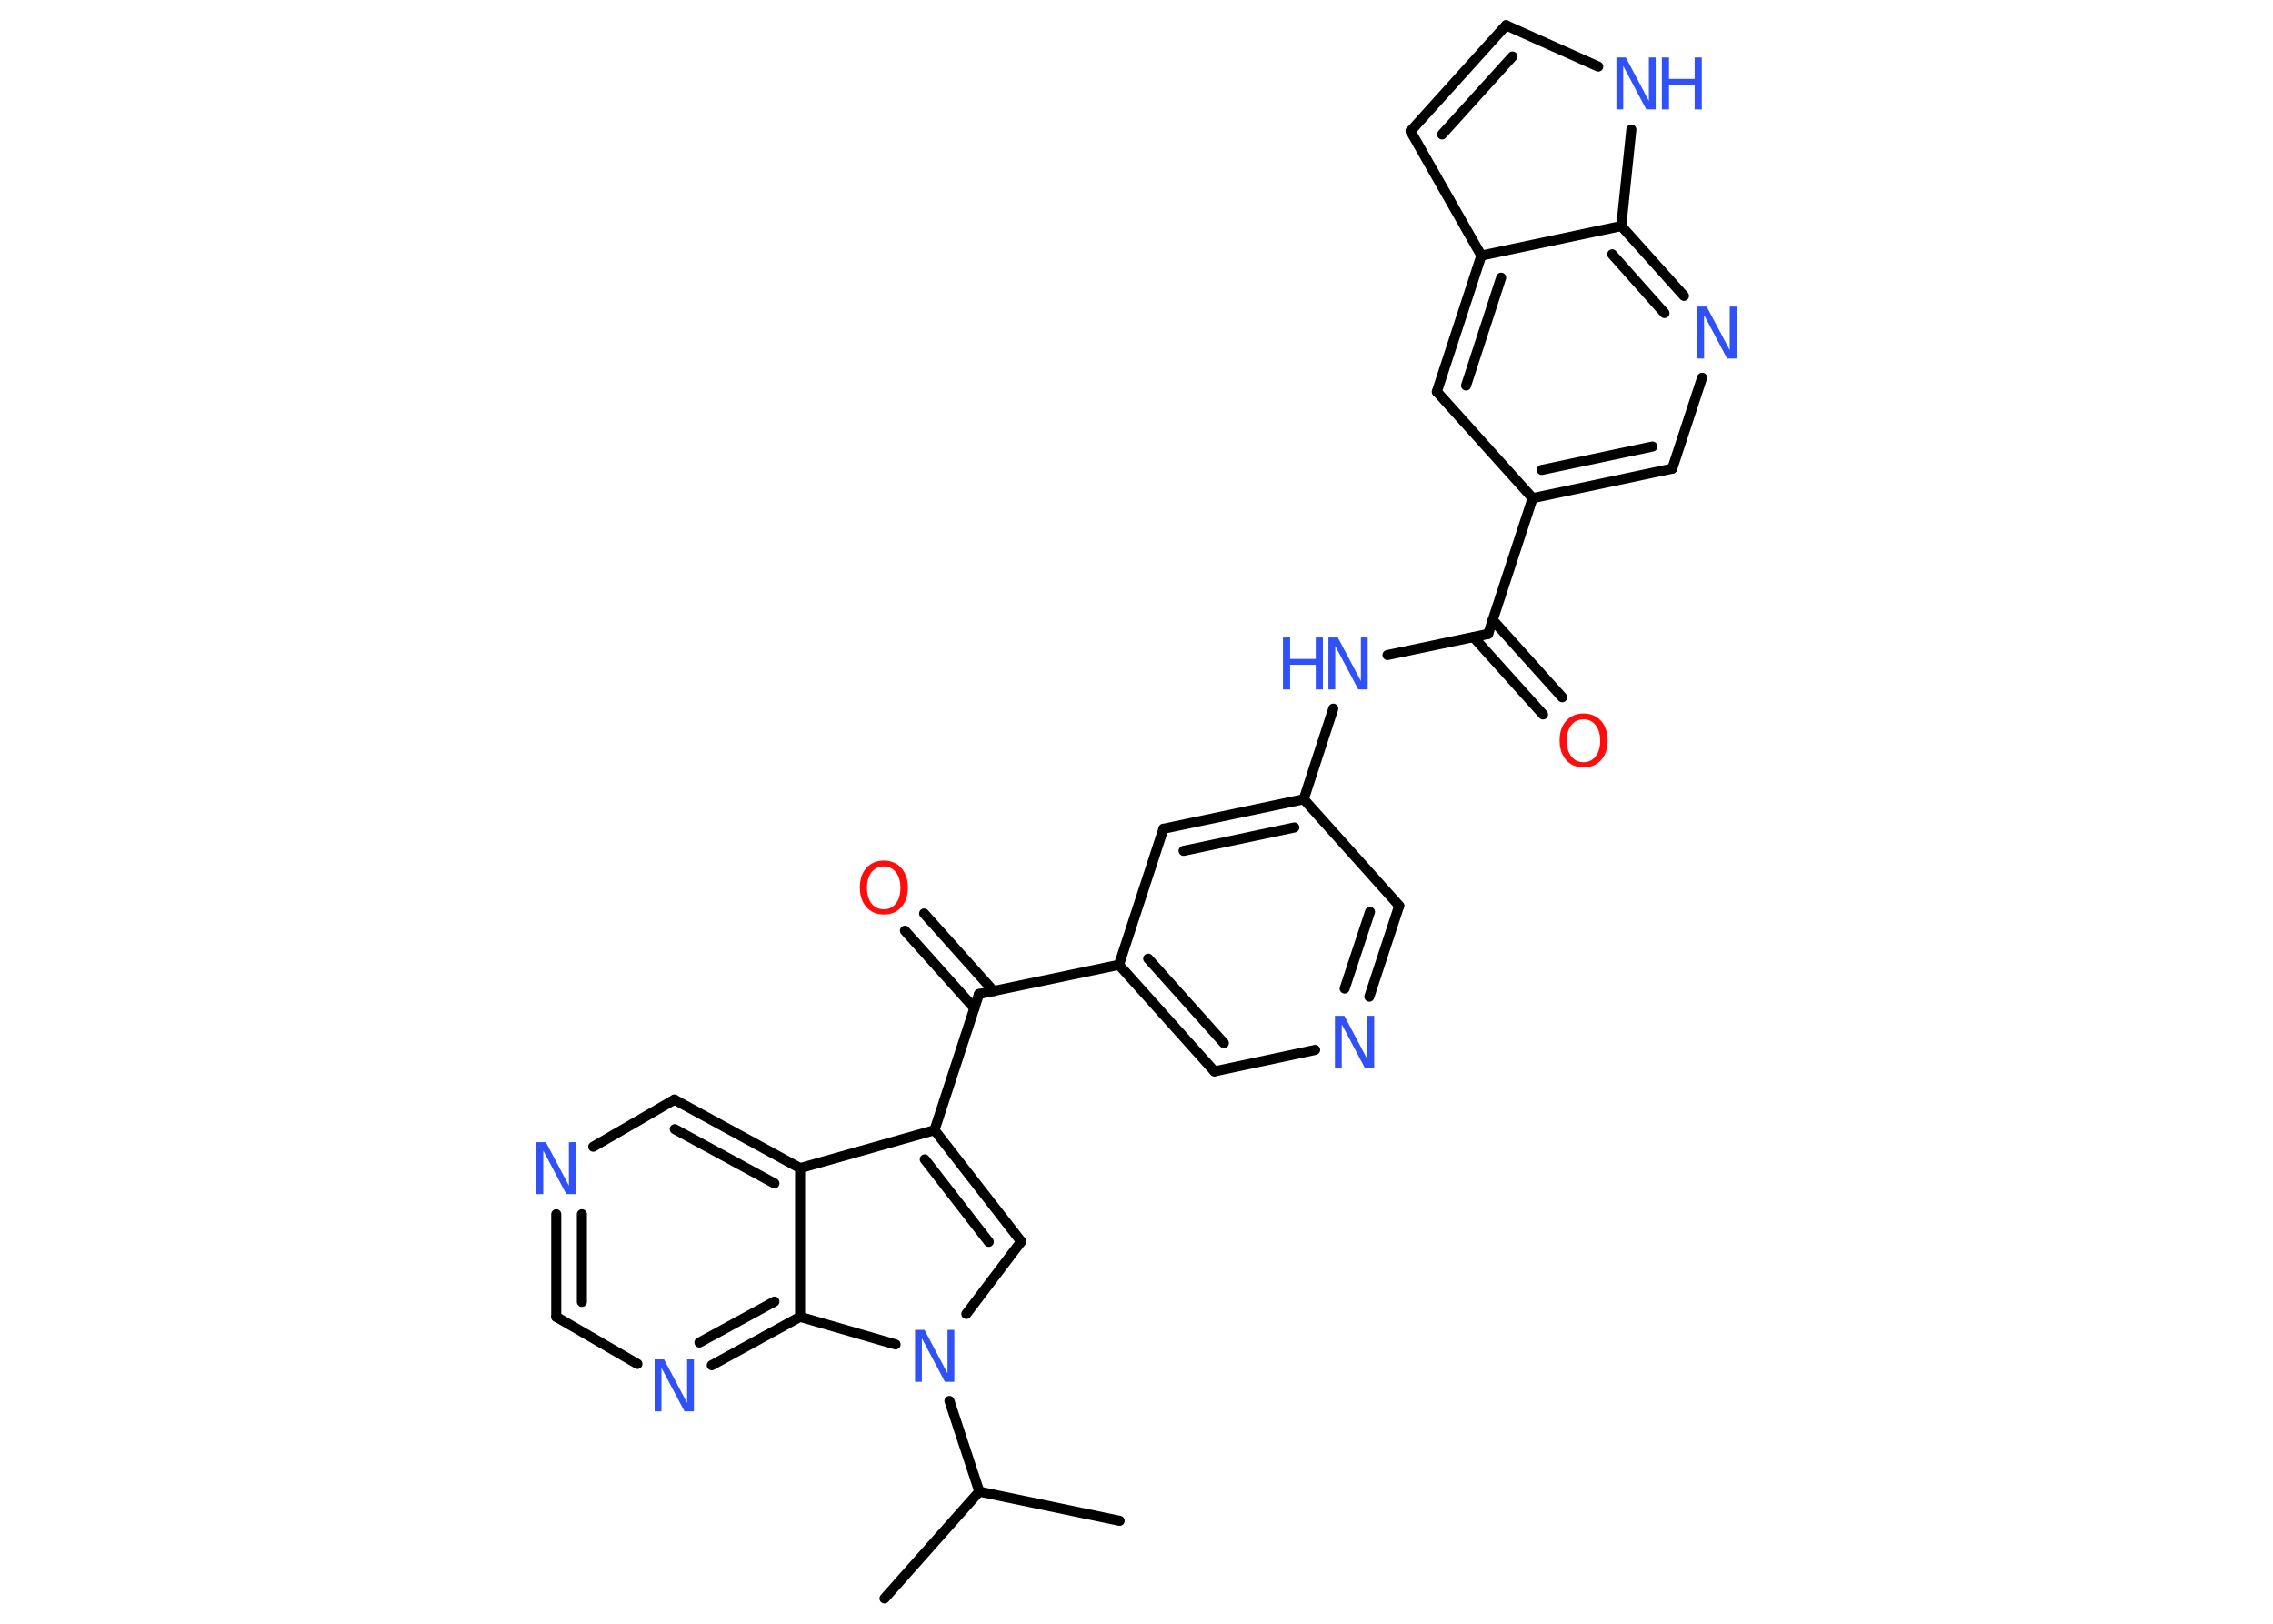 <?xml version='1.0' encoding='UTF-8'?>
<!DOCTYPE svg PUBLIC "-//W3C//DTD SVG 1.1//EN" "http://www.w3.org/Graphics/SVG/1.1/DTD/svg11.dtd">
<svg version='1.2' xmlns='http://www.w3.org/2000/svg' xmlns:xlink='http://www.w3.org/1999/xlink' width='70.0mm' height='50.0mm' viewBox='0 0 70.0 50.0'>
  <desc>Generated by the Chemistry Development Kit (http://github.com/cdk)</desc>
  <g stroke-linecap='round' stroke-linejoin='round' stroke='#000000' stroke-width='.31' fill='#3050F8'>
    <rect x='.0' y='.0' width='70.0' height='50.0' fill='#FFFFFF' stroke='none'/>
    <g id='mol1' class='mol'>
      <line id='mol1bnd1' class='bond' x1='34.48' y1='46.83' x2='30.16' y2='45.93'/>
      <line id='mol1bnd2' class='bond' x1='30.16' y1='45.93' x2='27.24' y2='49.22'/>
      <line id='mol1bnd3' class='bond' x1='30.16' y1='45.93' x2='29.24' y2='43.14'/>
      <line id='mol1bnd4' class='bond' x1='29.76' y1='40.46' x2='31.45' y2='38.23'/>
      <g id='mol1bnd5' class='bond'>
        <line x1='31.45' y1='38.23' x2='28.78' y2='34.8'/>
        <line x1='30.45' y1='38.24' x2='28.48' y2='35.7'/>
      </g>
      <line id='mol1bnd6' class='bond' x1='28.78' y1='34.8' x2='30.15' y2='30.61'/>
      <g id='mol1bnd7' class='bond'>
        <line x1='30.01' y1='31.05' x2='27.87' y2='28.66'/>
        <line x1='30.6' y1='30.52' x2='28.46' y2='28.13'/>
      </g>
      <line id='mol1bnd8' class='bond' x1='30.15' y1='30.61' x2='34.46' y2='29.71'/>
      <g id='mol1bnd9' class='bond'>
        <line x1='34.46' y1='29.71' x2='37.4' y2='32.99'/>
        <line x1='35.36' y1='29.52' x2='37.69' y2='32.12'/>
      </g>
      <line id='mol1bnd10' class='bond' x1='37.4' y1='32.99' x2='40.5' y2='32.33'/>
      <g id='mol1bnd11' class='bond'>
        <line x1='42.17' y1='30.69' x2='43.09' y2='27.89'/>
        <line x1='41.41' y1='30.44' x2='42.19' y2='28.08'/>
      </g>
      <line id='mol1bnd12' class='bond' x1='43.09' y1='27.89' x2='40.15' y2='24.61'/>
      <line id='mol1bnd13' class='bond' x1='40.15' y1='24.61' x2='41.06' y2='21.82'/>
      <line id='mol1bnd14' class='bond' x1='42.73' y1='20.17' x2='45.83' y2='19.52'/>
      <g id='mol1bnd15' class='bond'>
        <line x1='45.97' y1='19.09' x2='48.11' y2='21.47'/>
        <line x1='45.38' y1='19.62' x2='47.52' y2='22.0'/>
      </g>
      <line id='mol1bnd16' class='bond' x1='45.83' y1='19.52' x2='47.2' y2='15.34'/>
      <g id='mol1bnd17' class='bond'>
        <line x1='47.2' y1='15.34' x2='51.5' y2='14.43'/>
        <line x1='47.48' y1='14.47' x2='50.89' y2='13.75'/>
      </g>
      <line id='mol1bnd18' class='bond' x1='51.5' y1='14.43' x2='52.42' y2='11.63'/>
      <g id='mol1bnd19' class='bond'>
        <line x1='51.86' y1='9.11' x2='49.93' y2='6.96'/>
        <line x1='51.26' y1='9.64' x2='49.65' y2='7.83'/>
      </g>
      <line id='mol1bnd20' class='bond' x1='49.93' y1='6.96' x2='50.24' y2='3.99'/>
      <line id='mol1bnd21' class='bond' x1='49.22' y1='2.05' x2='46.38' y2='.78'/>
      <g id='mol1bnd22' class='bond'>
        <line x1='46.38' y1='.78' x2='43.44' y2='4.04'/>
        <line x1='46.58' y1='1.74' x2='44.41' y2='4.14'/>
      </g>
      <line id='mol1bnd23' class='bond' x1='43.44' y1='4.04' x2='45.62' y2='7.87'/>
      <line id='mol1bnd24' class='bond' x1='49.93' y1='6.96' x2='45.62' y2='7.87'/>
      <g id='mol1bnd25' class='bond'>
        <line x1='45.62' y1='7.87' x2='44.25' y2='12.06'/>
        <line x1='46.23' y1='8.55' x2='45.15' y2='11.87'/>
      </g>
      <line id='mol1bnd26' class='bond' x1='47.2' y1='15.34' x2='44.25' y2='12.06'/>
      <g id='mol1bnd27' class='bond'>
        <line x1='40.15' y1='24.61' x2='35.83' y2='25.52'/>
        <line x1='39.86' y1='25.48' x2='36.45' y2='26.2'/>
      </g>
      <line id='mol1bnd28' class='bond' x1='34.46' y1='29.71' x2='35.83' y2='25.52'/>
      <line id='mol1bnd29' class='bond' x1='28.78' y1='34.8' x2='24.64' y2='35.97'/>
      <g id='mol1bnd30' class='bond'>
        <line x1='24.64' y1='35.97' x2='20.77' y2='33.86'/>
        <line x1='23.85' y1='36.44' x2='20.78' y2='34.77'/>
      </g>
      <line id='mol1bnd31' class='bond' x1='20.77' y1='33.86' x2='18.27' y2='35.31'/>
      <g id='mol1bnd32' class='bond'>
        <line x1='17.13' y1='37.39' x2='17.13' y2='40.55'/>
        <line x1='17.92' y1='37.39' x2='17.92' y2='40.09'/>
      </g>
      <line id='mol1bnd33' class='bond' x1='17.13' y1='40.55' x2='19.63' y2='42.0'/>
      <g id='mol1bnd34' class='bond'>
        <line x1='21.92' y1='42.04' x2='24.64' y2='40.55'/>
        <line x1='21.54' y1='41.34' x2='23.85' y2='40.08'/>
      </g>
      <line id='mol1bnd35' class='bond' x1='24.64' y1='35.97' x2='24.64' y2='40.55'/>
      <line id='mol1bnd36' class='bond' x1='27.58' y1='41.4' x2='24.64' y2='40.55'/>
      <path id='mol1atm4' class='atom' d='M28.18 40.95h.29l.71 1.34v-1.34h.21v1.6h-.29l-.71 -1.34v1.34h-.21v-1.6z' stroke='none'/>
      <path id='mol1atm8' class='atom' d='M27.22 26.68q-.24 .0 -.38 .18q-.14 .18 -.14 .48q.0 .3 .14 .48q.14 .18 .38 .18q.23 .0 .37 -.18q.14 -.18 .14 -.48q.0 -.3 -.14 -.48q-.14 -.18 -.37 -.18zM27.22 26.5q.33 .0 .54 .23q.2 .23 .2 .6q.0 .38 -.2 .6q-.2 .23 -.54 .23q-.34 .0 -.54 -.23q-.2 -.23 -.2 -.6q.0 -.38 .2 -.6q.2 -.23 .54 -.23z' stroke='none' fill='#FF0D0D'/>
      <path id='mol1atm11' class='atom' d='M41.11 31.28h.29l.71 1.34v-1.34h.21v1.6h-.29l-.71 -1.34v1.34h-.21v-1.6z' stroke='none'/>
      <g id='mol1atm14' class='atom'>
        <path d='M40.91 19.63h.29l.71 1.34v-1.34h.21v1.6h-.29l-.71 -1.34v1.34h-.21v-1.6z' stroke='none'/>
        <path d='M39.51 19.63h.22v.66h.79v-.66h.22v1.6h-.22v-.76h-.79v.76h-.22v-1.6z' stroke='none'/>
      </g>
      <path id='mol1atm16' class='atom' d='M48.77 22.15q-.24 .0 -.38 .18q-.14 .18 -.14 .48q.0 .3 .14 .48q.14 .18 .38 .18q.23 .0 .37 -.18q.14 -.18 .14 -.48q.0 -.3 -.14 -.48q-.14 -.18 -.37 -.18zM48.77 21.97q.33 .0 .54 .23q.2 .23 .2 .6q.0 .38 -.2 .6q-.2 .23 -.54 .23q-.34 .0 -.54 -.23q-.2 -.23 -.2 -.6q.0 -.38 .2 -.6q.2 -.23 .54 -.23z' stroke='none' fill='#FF0D0D'/>
      <path id='mol1atm19' class='atom' d='M52.27 9.44h.29l.71 1.34v-1.34h.21v1.6h-.29l-.71 -1.34v1.34h-.21v-1.6z' stroke='none'/>
      <g id='mol1atm21' class='atom'>
        <path d='M49.78 1.77h.29l.71 1.34v-1.34h.21v1.6h-.29l-.71 -1.34v1.34h-.21v-1.6z' stroke='none'/>
        <path d='M51.18 1.77h.22v.66h.79v-.66h.22v1.6h-.22v-.76h-.79v.76h-.22v-1.6z' stroke='none'/>
      </g>
      <path id='mol1atm29' class='atom' d='M16.52 35.17h.29l.71 1.34v-1.34h.21v1.6h-.29l-.71 -1.34v1.34h-.21v-1.6z' stroke='none'/>
      <path id='mol1atm31' class='atom' d='M20.16 41.86h.29l.71 1.34v-1.34h.21v1.6h-.29l-.71 -1.34v1.34h-.21v-1.6z' stroke='none'/>
    </g>
  </g>
</svg>
